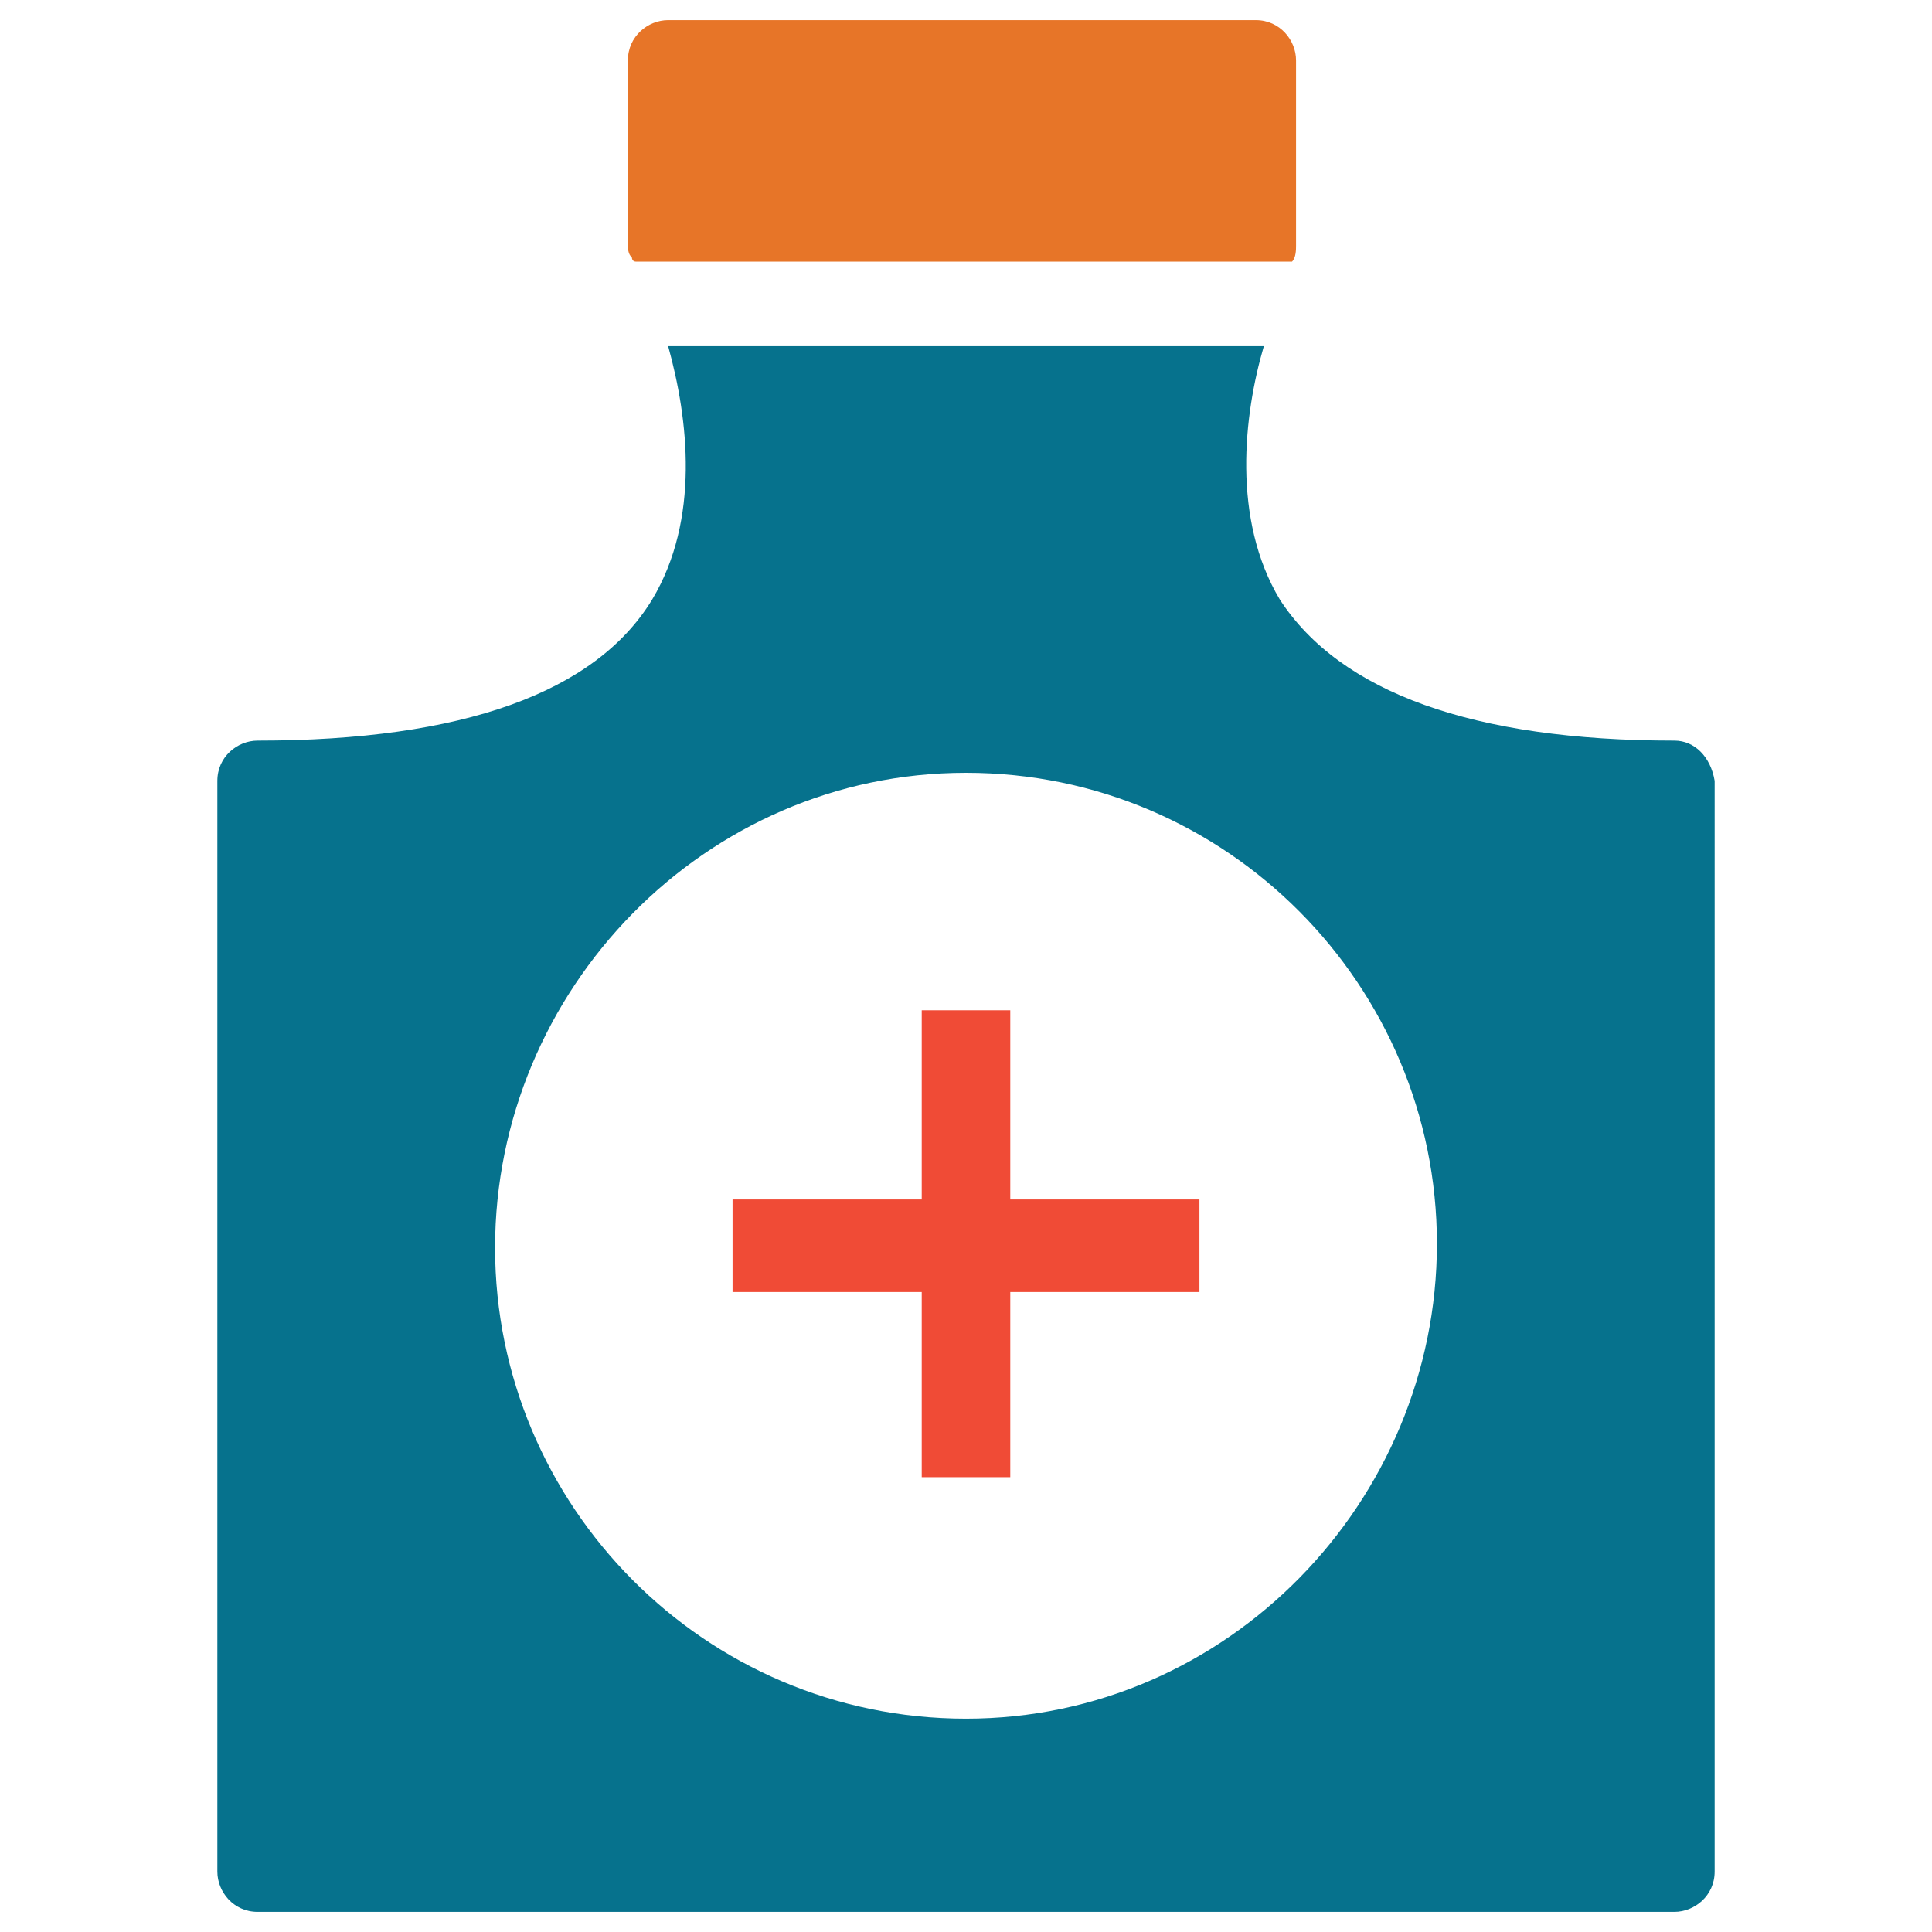 <?xml version="1.0" encoding="utf-8"?>
<!-- Generator: Adobe Illustrator 18.0.0, SVG Export Plug-In . SVG Version: 6.00 Build 0)  -->
<!DOCTYPE svg PUBLIC "-//W3C//DTD SVG 1.1//EN" "http://www.w3.org/Graphics/SVG/1.1/DTD/svg11.dtd">
<svg version="1.1" id="Layer_1" xmlns="http://www.w3.org/2000/svg" xmlns:xlink="http://www.w3.org/1999/xlink" x="0px" y="0px"
	 viewBox="0 0 48 48" enable-background="new 0 0 48 48" xml:space="preserve">
<g>
	<polygon fill="#F04B36" points="29.8,29.8 25.1,29.8 25.1,25.1 22.9,25.1 22.9,29.8 18.2,29.8 18.2,32.1 22.9,32.1 22.9,36.7 
		25.1,36.7 25.1,32.1 29.8,32.1 	"/>
	<path fill="none" d="M24,19.2c-6.5,0-11.7,5.3-11.7,11.7S17.5,42.7,24,42.7c6.5,0,11.7-5.3,11.7-11.7S30.5,19.2,24,19.2z"/>
	<path fill="#E77528" d="M32.1,6.5c0.1-0.1,0.1-0.3,0.1-0.4V1.5c0-0.5-0.4-1-1-1h-5.9h-2.8h-5.9c-0.5,0-1,0.4-1,1V6
		c0,0.2,0,0.3,0.1,0.4c0,0,0,0.1,0.1,0.1H32C32.1,6.5,32.1,6.5,32.1,6.5z"/>
	<path fill="#06728D" d="M41.6,18.4c-5,0-8.3-1.2-9.8-3.5c-1.2-2-0.9-4.6-0.4-6.3H16.6c0.5,1.8,0.8,4.3-0.4,6.3
		c-1.4,2.3-4.7,3.5-9.8,3.5c-0.5,0-1,0.4-1,1v27.1c0,0.5,0.4,1,1,1h16.2h2.8h16.2c0.5,0,1-0.4,1-1V19.4
		C42.5,18.8,42.1,18.4,41.6,18.4z M24,42.7c-6.5,0-11.7-5.3-11.7-11.7S17.5,19.2,24,19.2c6.5,0,11.7,5.3,11.7,11.7
		S30.5,42.7,24,42.7z"/>
</g>
</svg>
